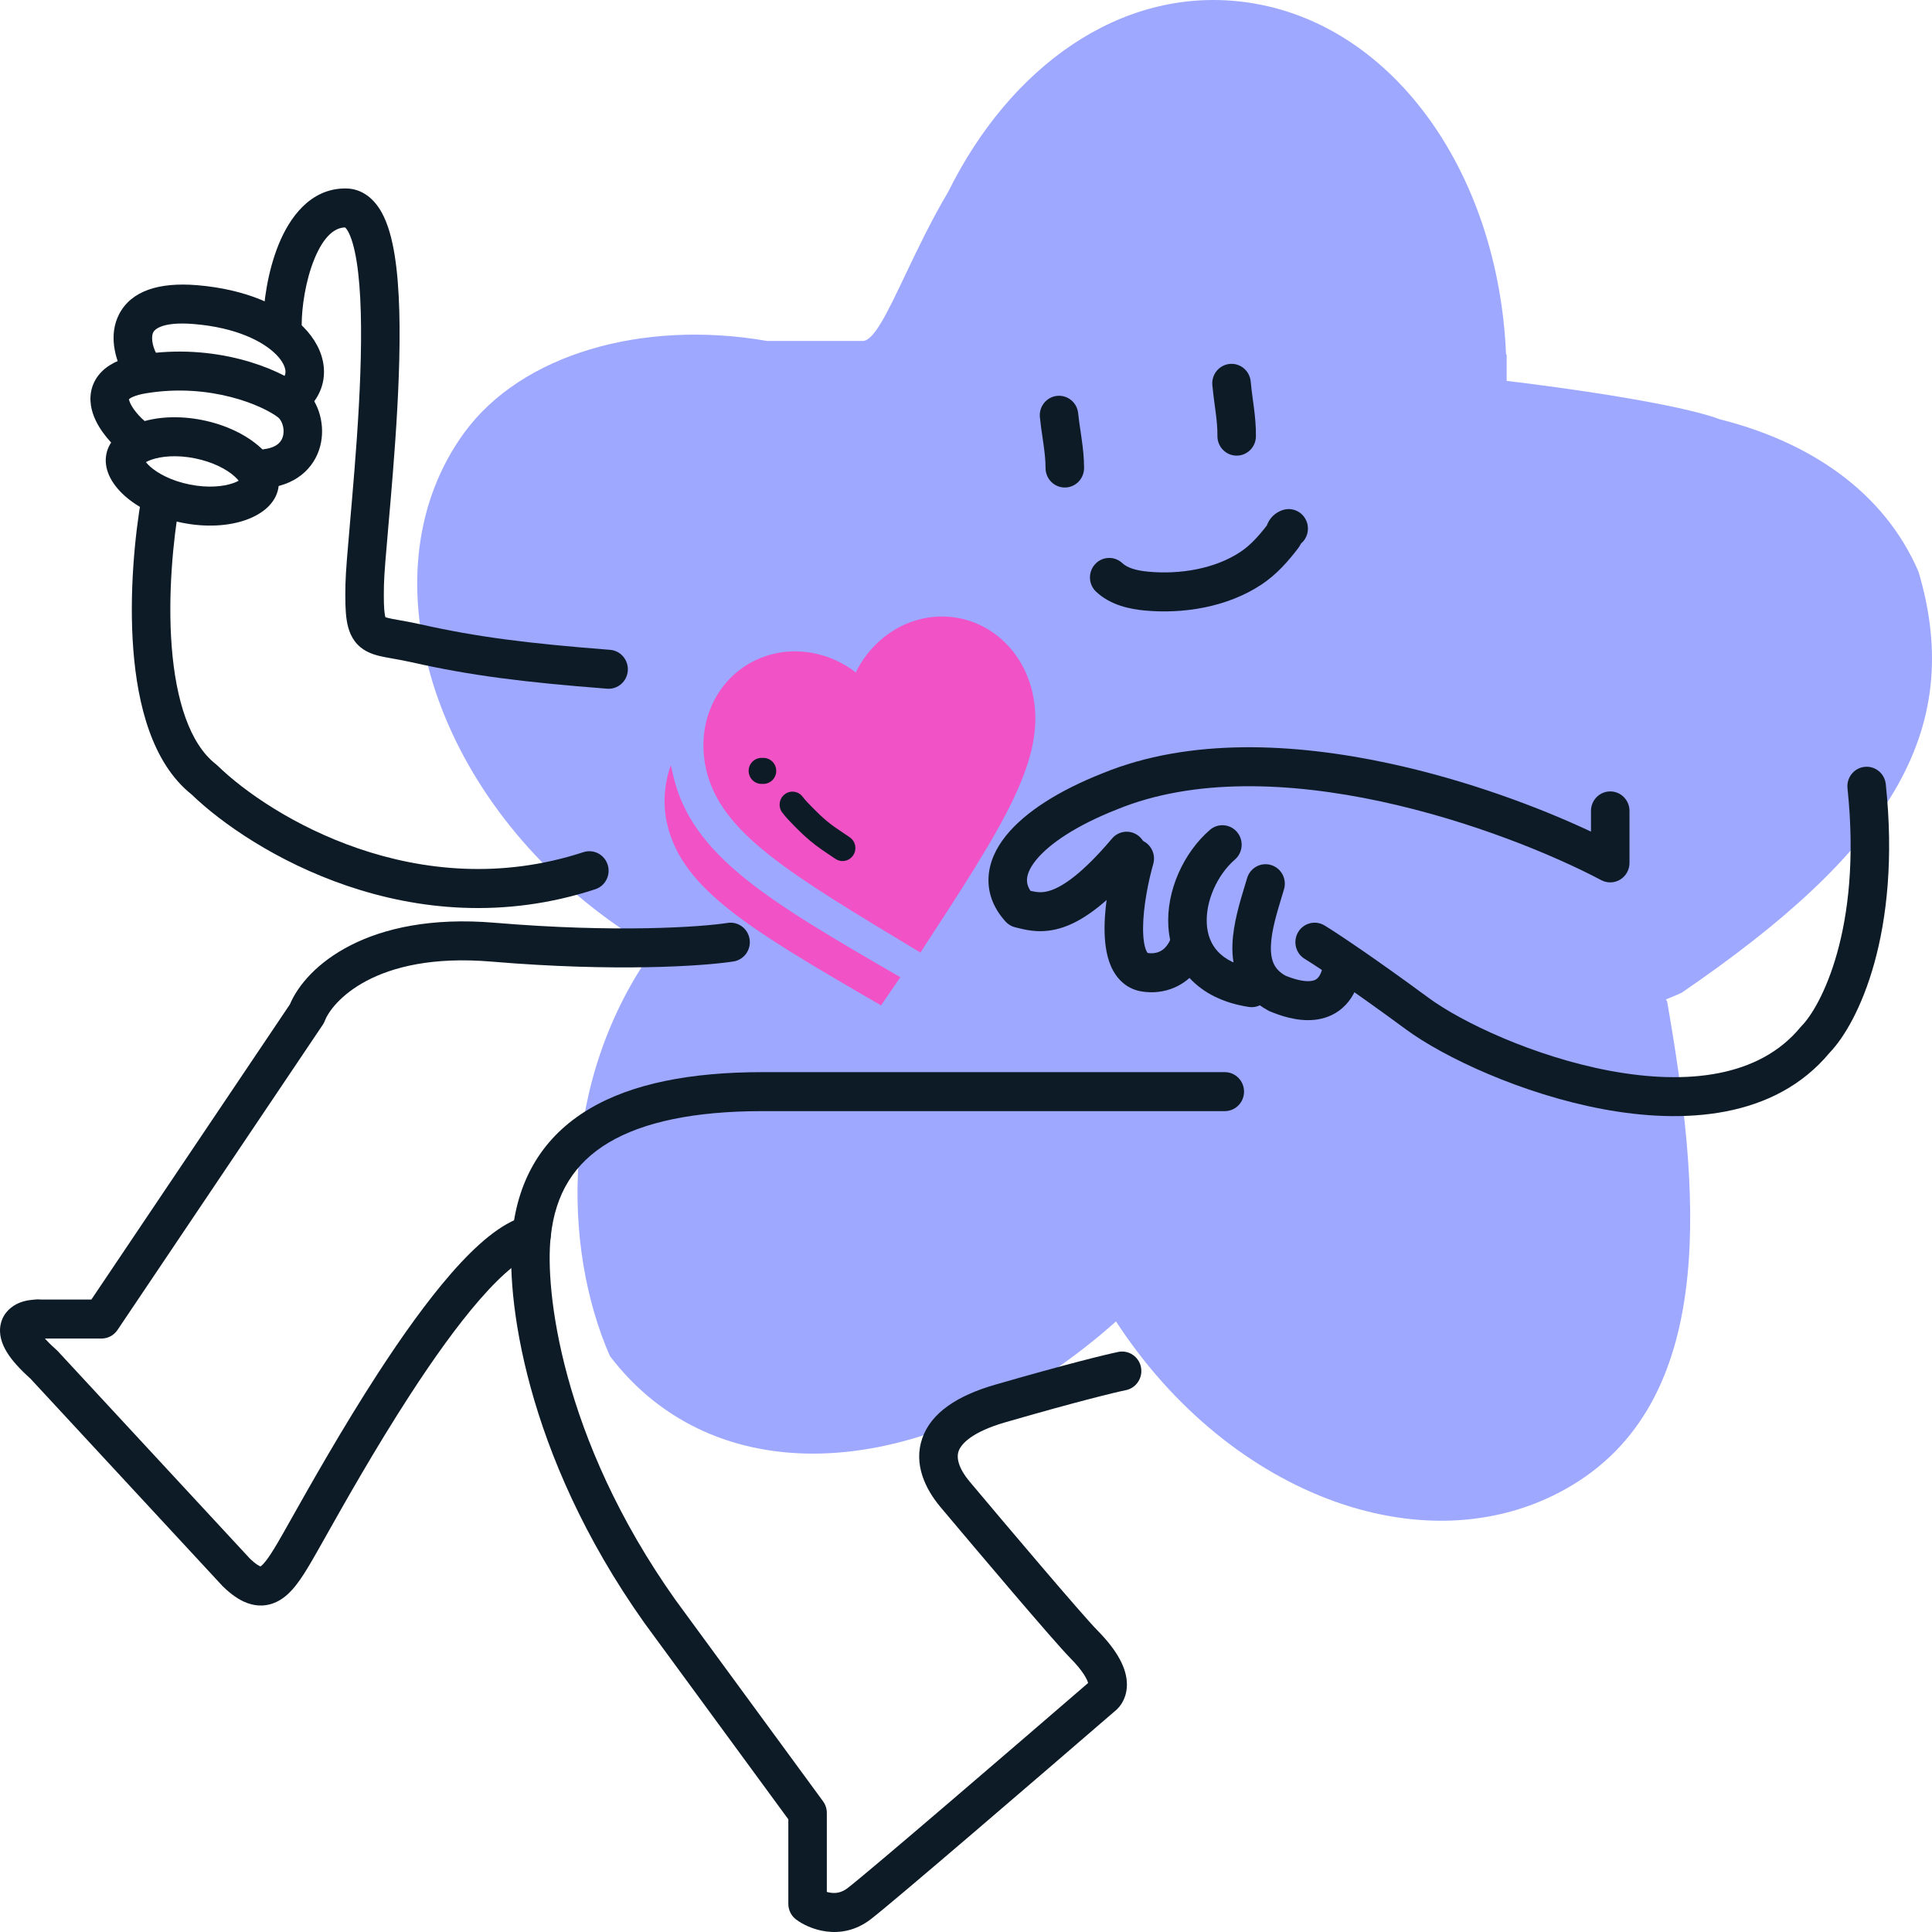 <svg width="80" height="80" viewBox="0 0 80 80" fill="none" xmlns="http://www.w3.org/2000/svg">
<path fill-rule="evenodd" clip-rule="evenodd" d="M27.074 39.299C23.195 44.708 23.264 51.591 25.254 56.151C29.55 61.793 37.759 61.384 44.9 55.811C45.353 55.458 45.79 55.093 46.211 54.717C50.963 62.022 59.299 65.047 65.159 61.463C71.205 57.766 70.365 49.104 69.032 41.465C69.015 41.438 68.999 41.41 68.982 41.383C69.197 41.297 69.412 41.207 69.626 41.112C78.075 35.339 81.434 30.372 79.442 23.676C78.018 20.361 74.943 18.299 71.206 17.36C69.513 16.718 64.668 16.038 62.387 15.772V14.67L62.363 14.685C62.044 7.031 57.544 0.775 51.383 0.066C46.385 -0.51 41.837 2.744 39.265 7.94C38.566 9.116 37.982 10.343 37.483 11.391C36.739 12.954 36.185 14.119 35.72 14.119H31.769C26.57 13.216 21.584 14.686 19.229 17.91C15.133 23.516 17.689 32.462 24.939 37.889C25.635 38.411 26.349 38.88 27.074 39.299Z" fill="#9EA8FF"/>
<path d="M38.113 39.443C32.654 36.157 29.849 34.494 29.241 31.861C28.732 29.655 29.959 27.564 32.053 27.069C33.201 26.798 34.48 27.095 35.437 27.845C35.966 26.744 36.983 25.903 38.131 25.632C40.225 25.137 42.24 26.461 42.749 28.667C43.373 31.371 41.585 34.12 38.113 39.443ZM37.281 40.465C31.854 37.321 28.646 35.454 27.874 32.109L27.776 31.683C27.518 32.419 27.428 33.265 27.625 34.119C28.249 36.823 31.055 38.486 36.481 41.63L37.281 40.465Z" fill="#F152C5"/>
<path fill-rule="evenodd" clip-rule="evenodd" d="M13.014 10.734C12.649 11.628 12.492 12.731 12.492 13.453C12.492 13.899 12.135 14.26 11.694 14.26C11.254 14.26 10.897 13.899 10.897 13.453C10.897 12.56 11.082 11.242 11.54 10.118C11.976 9.049 12.821 7.803 14.304 7.803C15.034 7.803 15.515 8.281 15.797 8.783C16.071 9.272 16.237 9.909 16.344 10.579C16.56 11.935 16.578 13.724 16.514 15.533C16.45 17.354 16.3 19.246 16.165 20.825C16.136 21.16 16.108 21.479 16.082 21.778C15.983 22.915 15.907 23.78 15.898 24.232C15.886 24.841 15.896 25.202 15.932 25.43C15.941 25.49 15.951 25.531 15.958 25.556C15.996 25.569 16.077 25.594 16.234 25.625C16.307 25.64 16.402 25.656 16.513 25.676C16.755 25.719 17.073 25.775 17.4 25.849C19.74 26.375 21.824 26.64 25.262 26.908C25.701 26.942 26.029 27.33 25.996 27.775C25.962 28.219 25.579 28.552 25.14 28.518C21.667 28.247 19.499 27.975 17.054 27.425C16.753 27.357 16.526 27.317 16.309 27.279C16.183 27.257 16.059 27.235 15.928 27.209C15.639 27.152 15.242 27.063 14.921 26.796C14.559 26.493 14.418 26.081 14.356 25.68C14.296 25.294 14.292 24.8 14.304 24.199C14.314 23.687 14.397 22.74 14.498 21.591C14.523 21.301 14.55 20.998 14.576 20.686C14.711 19.111 14.858 17.253 14.92 15.476C14.983 13.686 14.959 12.028 14.769 10.836C14.673 10.233 14.545 9.82 14.41 9.579C14.352 9.477 14.309 9.433 14.29 9.417C13.852 9.425 13.397 9.795 13.014 10.734ZM15.972 25.592C15.971 25.592 15.97 25.59 15.969 25.587C15.971 25.59 15.972 25.592 15.972 25.592Z" fill="#0D1B27"/>
<path fill-rule="evenodd" clip-rule="evenodd" d="M9.997 19.817C9.998 19.817 9.995 19.821 9.989 19.828C9.993 19.82 9.997 19.817 9.997 19.817ZM9.883 19.905C9.846 19.858 9.792 19.798 9.712 19.726C9.39 19.435 8.821 19.129 8.068 18.978C7.316 18.827 6.674 18.892 6.267 19.036C6.166 19.072 6.093 19.107 6.042 19.136C6.078 19.183 6.133 19.243 6.213 19.316C6.535 19.606 7.104 19.913 7.856 20.063C8.609 20.214 9.251 20.149 9.657 20.005C9.759 19.969 9.831 19.934 9.883 19.905ZM5.969 19.01C5.97 19.01 5.971 19.015 5.973 19.025C5.969 19.015 5.968 19.01 5.969 19.01ZM5.927 19.224C5.927 19.224 5.929 19.22 5.936 19.213C5.931 19.221 5.928 19.225 5.927 19.224ZM9.952 20.017C9.955 20.026 9.956 20.031 9.956 20.031C9.955 20.031 9.953 20.026 9.952 20.017ZM7.547 21.647C9.513 22.041 11.293 21.407 11.522 20.233C11.751 19.059 10.344 17.788 8.378 17.394C6.412 17.001 4.632 17.634 4.403 18.808C4.173 19.982 5.581 21.253 7.547 21.647Z" fill="#0D1B27"/>
<path fill-rule="evenodd" clip-rule="evenodd" d="M11.517 17.284C10.889 16.799 8.723 15.846 6.055 16.284C5.565 16.365 5.386 16.487 5.34 16.53C5.34 16.533 5.341 16.537 5.341 16.541C5.354 16.619 5.41 16.762 5.543 16.949C5.67 17.128 5.828 17.294 5.966 17.413C6.3 17.703 6.338 18.213 6.051 18.551C5.764 18.889 5.261 18.928 4.927 18.638C4.708 18.448 4.46 18.189 4.249 17.892C4.045 17.605 3.833 17.223 3.766 16.792C3.693 16.319 3.8 15.797 4.22 15.38C4.599 15.005 5.151 14.797 5.8 14.691C8.905 14.181 11.512 15.25 12.484 16C13.157 16.519 13.453 17.472 13.295 18.312C13.212 18.755 12.998 19.196 12.621 19.547C12.243 19.898 11.743 20.121 11.148 20.2C10.711 20.258 10.311 19.946 10.254 19.504C10.197 19.062 10.504 18.657 10.941 18.599C11.264 18.556 11.443 18.45 11.542 18.358C11.642 18.265 11.703 18.148 11.729 18.01C11.789 17.686 11.645 17.382 11.517 17.284ZM5.339 16.513C5.339 16.513 5.339 16.514 5.339 16.514L5.339 16.513Z" fill="#0D1B27"/>
<path fill-rule="evenodd" clip-rule="evenodd" d="M6.346 13.758C6.261 13.923 6.283 14.273 6.474 14.645L5.059 15.39C4.786 14.858 4.482 13.882 4.933 13.009C5.433 12.044 6.578 11.678 8.161 11.809C10.146 11.973 11.677 12.639 12.568 13.545C13.015 13.999 13.333 14.551 13.402 15.155C13.474 15.784 13.265 16.384 12.812 16.851L11.674 15.72C11.803 15.587 11.832 15.466 11.818 15.341C11.801 15.193 11.708 14.959 11.438 14.684C10.895 14.132 9.77 13.562 8.031 13.418C6.635 13.302 6.384 13.686 6.346 13.758Z" fill="#0D1B27"/>
<path fill-rule="evenodd" clip-rule="evenodd" d="M6.784 19.923C7.217 20 7.507 20.419 7.43 20.858C7.172 22.338 6.943 24.621 7.11 26.775C7.282 28.991 7.853 30.798 8.943 31.647C8.966 31.665 8.988 31.685 9.01 31.705C11.198 33.835 17.316 37.527 24.158 35.286C24.577 35.149 25.027 35.381 25.162 35.805C25.298 36.23 25.068 36.685 24.649 36.822C17.065 39.306 10.38 35.258 7.935 32.899C6.288 31.588 5.695 29.154 5.52 26.902C5.34 24.572 5.586 22.146 5.86 20.577C5.936 20.138 6.35 19.845 6.784 19.923Z" fill="#0D1B27"/>
<path fill-rule="evenodd" clip-rule="evenodd" d="M65.879 34.435V33.578C65.879 33.132 66.236 32.771 66.676 32.771C67.117 32.771 67.474 33.132 67.474 33.578V35.73C67.474 36.013 67.328 36.275 67.09 36.421C66.851 36.567 66.555 36.577 66.307 36.446C64.326 35.4 60.913 33.988 57.169 33.184C53.407 32.376 49.43 32.209 46.245 33.519L46.235 33.523C44.583 34.175 43.448 34.933 42.894 35.621C42.623 35.958 42.533 36.226 42.525 36.419C42.52 36.552 42.551 36.708 42.671 36.889C42.961 36.954 43.183 36.981 43.524 36.864C44.012 36.695 44.806 36.188 46.048 34.721C46.335 34.383 46.838 34.344 47.172 34.634C47.507 34.924 47.545 35.433 47.259 35.772C45.949 37.319 44.928 38.085 44.038 38.392C43.197 38.682 42.549 38.523 42.17 38.43C42.127 38.42 42.087 38.41 42.052 38.402C41.892 38.366 41.748 38.282 41.638 38.16C41.166 37.641 40.906 37.027 40.932 36.357C40.957 35.706 41.246 35.113 41.657 34.602C42.466 33.597 43.899 32.713 45.651 32.021C49.269 30.535 53.617 30.771 57.499 31.605C60.749 32.302 63.755 33.436 65.879 34.435Z" fill="#0D1B27"/>
<path fill-rule="evenodd" clip-rule="evenodd" d="M47.208 34.775C47.631 34.898 47.876 35.345 47.754 35.773C47.551 36.488 47.337 37.548 47.332 38.417C47.329 38.859 47.382 39.171 47.459 39.352C47.49 39.425 47.515 39.453 47.522 39.46C47.524 39.46 47.529 39.461 47.535 39.462C47.542 39.463 47.55 39.464 47.558 39.465C47.686 39.483 47.855 39.475 48.011 39.405C48.148 39.344 48.322 39.216 48.465 38.902C48.649 38.497 49.122 38.319 49.522 38.505C49.922 38.692 50.098 39.171 49.914 39.576C49.613 40.239 49.157 40.658 48.654 40.883C48.174 41.097 47.697 41.114 47.343 41.064C46.644 40.98 46.215 40.508 45.995 39.992C45.789 39.509 45.734 38.934 45.737 38.406C45.744 37.334 45.997 36.117 46.221 35.327C46.343 34.899 46.785 34.651 47.208 34.775Z" fill="#0D1B27"/>
<path fill-rule="evenodd" clip-rule="evenodd" d="M51.223 34.453C51.509 34.791 51.47 35.301 51.136 35.591C50.397 36.231 49.912 37.33 49.972 38.268C50 38.717 50.151 39.103 50.43 39.403C50.71 39.703 51.177 39.98 51.948 40.099C52.383 40.167 52.682 40.579 52.615 41.019C52.549 41.46 52.142 41.763 51.706 41.695C50.662 41.533 49.842 41.126 49.27 40.511C48.696 39.895 48.429 39.134 48.38 38.371C48.286 36.886 49.011 35.307 50.099 34.364C50.433 34.075 50.937 34.114 51.223 34.453Z" fill="#0D1B27"/>
<path fill-rule="evenodd" clip-rule="evenodd" d="M52.635 35.82C53.057 35.949 53.295 36.4 53.167 36.827C53.141 36.915 53.114 37.002 53.088 37.089C52.859 37.846 52.649 38.539 52.626 39.157C52.614 39.482 52.659 39.729 52.748 39.916C52.828 40.084 52.965 40.252 53.229 40.401C53.569 40.539 53.962 40.654 54.266 40.623C54.402 40.609 54.485 40.57 54.544 40.517C54.603 40.465 54.703 40.341 54.771 40.042C54.87 39.607 55.298 39.337 55.728 39.437C56.157 39.538 56.424 39.971 56.325 40.405C56.2 40.954 55.961 41.405 55.599 41.728C55.236 42.052 54.814 42.19 54.424 42.23C53.688 42.304 52.961 42.035 52.584 41.878C52.56 41.868 52.537 41.857 52.515 41.845C51.953 41.543 51.553 41.125 51.311 40.616C51.075 40.12 51.015 39.591 51.033 39.096C51.064 38.251 51.342 37.341 51.562 36.619C51.589 36.529 51.616 36.442 51.641 36.358C51.769 35.931 52.214 35.69 52.635 35.82Z" fill="#0D1B27"/>
<path fill-rule="evenodd" clip-rule="evenodd" d="M77.209 31.754C77.647 31.706 78.04 32.027 78.086 32.47C78.737 38.615 76.952 42.356 75.758 43.593C73.472 46.342 69.7 46.545 66.385 45.929C63.022 45.303 59.786 43.779 58.22 42.626C55.889 40.91 54.44 39.957 54.026 39.706C53.649 39.477 53.526 38.981 53.753 38.598C53.98 38.216 54.469 38.092 54.847 38.322C55.319 38.608 56.811 39.593 59.158 41.321C60.515 42.32 63.525 43.755 66.674 44.341C69.86 44.933 72.852 44.602 74.555 42.533C74.57 42.514 74.587 42.496 74.604 42.479C75.359 41.714 77.121 38.506 76.501 32.642C76.454 32.199 76.771 31.801 77.209 31.754Z" fill="#0D1B27"/>
<path fill-rule="evenodd" clip-rule="evenodd" d="M20.351 39.818C15.487 39.408 13.733 41.529 13.454 42.263C13.432 42.321 13.403 42.376 13.369 42.428L4.864 55.073C4.715 55.294 4.468 55.426 4.205 55.426H1.547C1.106 55.426 0.75 55.065 0.75 54.619C0.75 54.173 1.106 53.812 1.547 53.812H3.783L12.003 41.59C12.673 39.997 15.245 37.767 20.483 38.209C25.542 38.636 29.056 38.383 30.13 38.216C30.565 38.148 30.972 38.45 31.039 38.891C31.106 39.332 30.807 39.744 30.372 39.812C29.142 40.003 25.498 40.252 20.351 39.818Z" fill="#0D1B27"/>
<path fill-rule="evenodd" clip-rule="evenodd" d="M22.785 50.925C22.892 51.358 22.632 51.796 22.205 51.904C21.963 51.965 21.632 52.14 21.214 52.475C20.805 52.803 20.357 53.249 19.883 53.792C18.935 54.876 17.934 56.286 16.982 57.753C15.54 59.974 14.259 62.249 13.468 63.655C13.211 64.112 13.005 64.477 12.862 64.719C12.667 65.05 12.468 65.37 12.259 65.636C12.055 65.896 11.793 66.169 11.449 66.332C11.07 66.513 10.66 66.529 10.256 66.385C9.886 66.254 9.55 66 9.235 65.695C9.224 65.685 9.214 65.675 9.204 65.664L1.257 57.083C0.82 56.692 0.498 56.335 0.291 56.001C0.087 55.671 -0.074 55.25 0.035 54.803C0.151 54.327 0.505 54.075 0.776 53.958C1.044 53.843 1.326 53.812 1.547 53.812C1.987 53.812 2.344 54.173 2.344 54.619C2.344 54.968 2.125 55.266 1.818 55.378C1.935 55.515 2.103 55.687 2.338 55.895C2.358 55.912 2.376 55.931 2.394 55.95L10.352 64.543C10.584 64.765 10.723 64.84 10.784 64.862C10.785 64.862 10.785 64.863 10.786 64.863C10.819 64.841 10.894 64.781 11.011 64.631C11.149 64.455 11.303 64.214 11.493 63.891C11.618 63.679 11.808 63.342 12.05 62.912C12.836 61.517 14.173 59.14 15.649 56.866C16.618 55.373 17.668 53.891 18.689 52.722C19.199 52.138 19.716 51.617 20.224 51.209C20.724 50.809 21.263 50.479 21.818 50.338C22.246 50.23 22.678 50.493 22.785 50.925ZM1.589 55.04C1.589 55.04 1.59 55.042 1.59 55.045C1.589 55.042 1.589 55.04 1.589 55.04Z" fill="#0D1B27"/>
<path fill-rule="evenodd" clip-rule="evenodd" d="M24.374 45.934C26.166 44.858 28.618 44.395 31.58 44.395H50.716C51.156 44.395 51.513 44.756 51.513 45.202C51.513 45.648 51.156 46.009 50.716 46.009H31.58C28.742 46.009 26.623 46.461 25.187 47.322C23.799 48.156 22.992 49.404 22.805 51.206L22.804 51.214C22.563 53.328 23.189 59.513 27.971 66.251L34.08 74.587C34.182 74.726 34.237 74.894 34.237 75.068V78.34C34.292 78.356 34.352 78.369 34.414 78.376C34.621 78.402 34.85 78.369 35.088 78.189C35.904 77.569 41.994 72.334 45.056 69.69C45.021 69.559 44.878 69.223 44.305 68.643C43.637 67.967 40.435 64.18 38.945 62.407C38.311 61.651 37.815 60.62 38.192 59.548C38.56 58.501 39.637 57.791 41.194 57.341C44.175 56.479 45.831 56.077 46.307 55.98C46.739 55.893 47.159 56.176 47.245 56.613C47.331 57.05 47.051 57.476 46.62 57.563C46.21 57.646 44.605 58.033 41.632 58.893C40.213 59.303 39.795 59.804 39.694 60.09C39.603 60.349 39.665 60.771 40.16 61.361C41.683 63.175 44.824 66.886 45.432 67.501C46.281 68.361 46.663 69.095 46.663 69.754C46.663 70.094 46.559 70.366 46.429 70.563C46.366 70.658 46.301 70.731 46.244 70.785C46.216 70.812 46.19 70.835 46.167 70.853C46.166 70.853 46.166 70.854 46.165 70.854C43.164 73.445 36.92 78.816 36.045 79.48C34.792 80.431 33.46 79.859 32.962 79.48C32.761 79.328 32.643 79.089 32.643 78.835V75.334L26.687 67.208L26.68 67.198C21.687 60.166 20.93 53.585 21.219 51.033C21.458 48.747 22.535 47.037 24.374 45.934ZM45.222 69.554C45.222 69.554 45.222 69.554 45.222 69.554V69.554Z" fill="#0D1B27"/>
<path fill-rule="evenodd" clip-rule="evenodd" d="M43.773 16.392C44.211 16.348 44.602 16.671 44.645 17.115C44.669 17.358 44.704 17.591 44.742 17.846C44.757 17.949 44.773 18.056 44.788 18.168C44.841 18.541 44.889 18.951 44.889 19.379C44.889 19.825 44.532 20.187 44.092 20.187C43.651 20.187 43.294 19.825 43.294 19.379C43.294 19.068 43.259 18.749 43.209 18.396C43.197 18.308 43.184 18.216 43.17 18.121C43.13 17.852 43.087 17.56 43.059 17.276C43.015 16.832 43.335 16.436 43.773 16.392Z" fill="#0D1B27"/>
<path fill-rule="evenodd" clip-rule="evenodd" d="M50.925 15.069C51.364 15.03 51.751 15.358 51.789 15.802C51.81 16.045 51.842 16.279 51.876 16.535C51.89 16.638 51.905 16.745 51.919 16.858C51.967 17.23 52.011 17.641 52.005 18.07C52 18.515 51.639 18.872 51.198 18.867C50.758 18.861 50.405 18.496 50.411 18.05C50.415 17.738 50.383 17.419 50.338 17.065C50.326 16.977 50.314 16.885 50.301 16.79C50.265 16.521 50.225 16.228 50.2 15.943C50.162 15.499 50.486 15.108 50.925 15.069Z" fill="#0D1B27"/>
<path fill-rule="evenodd" clip-rule="evenodd" d="M53.872 22.508C54.117 22.302 54.225 21.957 54.118 21.632C53.979 21.209 53.528 20.98 53.11 21.122C52.973 21.168 52.831 21.243 52.706 21.366C52.584 21.487 52.519 21.613 52.485 21.69C52.472 21.719 52.461 21.746 52.455 21.762C52.101 22.219 51.759 22.592 51.359 22.856C50.312 23.549 48.871 23.796 47.548 23.672C47.04 23.625 46.678 23.511 46.472 23.317C46.149 23.015 45.644 23.034 45.345 23.361C45.046 23.688 45.065 24.199 45.388 24.502C46.001 25.076 46.821 25.225 47.402 25.28C48.972 25.427 50.802 25.153 52.231 24.208C52.866 23.788 53.345 23.233 53.743 22.715C53.8 22.641 53.842 22.569 53.872 22.508Z" fill="#0D1B27"/>
<path fill-rule="evenodd" clip-rule="evenodd" d="M31 31.921C31 31.623 31.238 31.383 31.532 31.383H31.61C31.904 31.383 32.142 31.623 32.142 31.921C32.142 32.218 31.904 32.459 31.61 32.459H31.532C31.238 32.459 31 32.218 31 31.921Z" fill="#0D1B27"/>
<path fill-rule="evenodd" clip-rule="evenodd" d="M32.496 32.888C32.731 32.71 33.064 32.758 33.24 32.996C33.34 33.13 33.463 33.256 33.613 33.409C33.627 33.424 33.642 33.439 33.657 33.454C33.844 33.646 34.036 33.828 34.234 33.995C34.459 34.183 34.696 34.342 34.962 34.519C35.034 34.567 35.108 34.617 35.184 34.669C35.428 34.834 35.493 35.168 35.33 35.415C35.166 35.662 34.836 35.728 34.592 35.563C34.53 35.521 34.466 35.478 34.4 35.434C34.129 35.253 33.83 35.053 33.556 34.823C33.324 34.628 33.107 34.422 32.901 34.211C32.886 34.196 32.87 34.18 32.854 34.163C32.712 34.019 32.536 33.839 32.389 33.642C32.213 33.404 32.261 33.066 32.496 32.888Z" fill="#0D1B27"/>
</svg>
